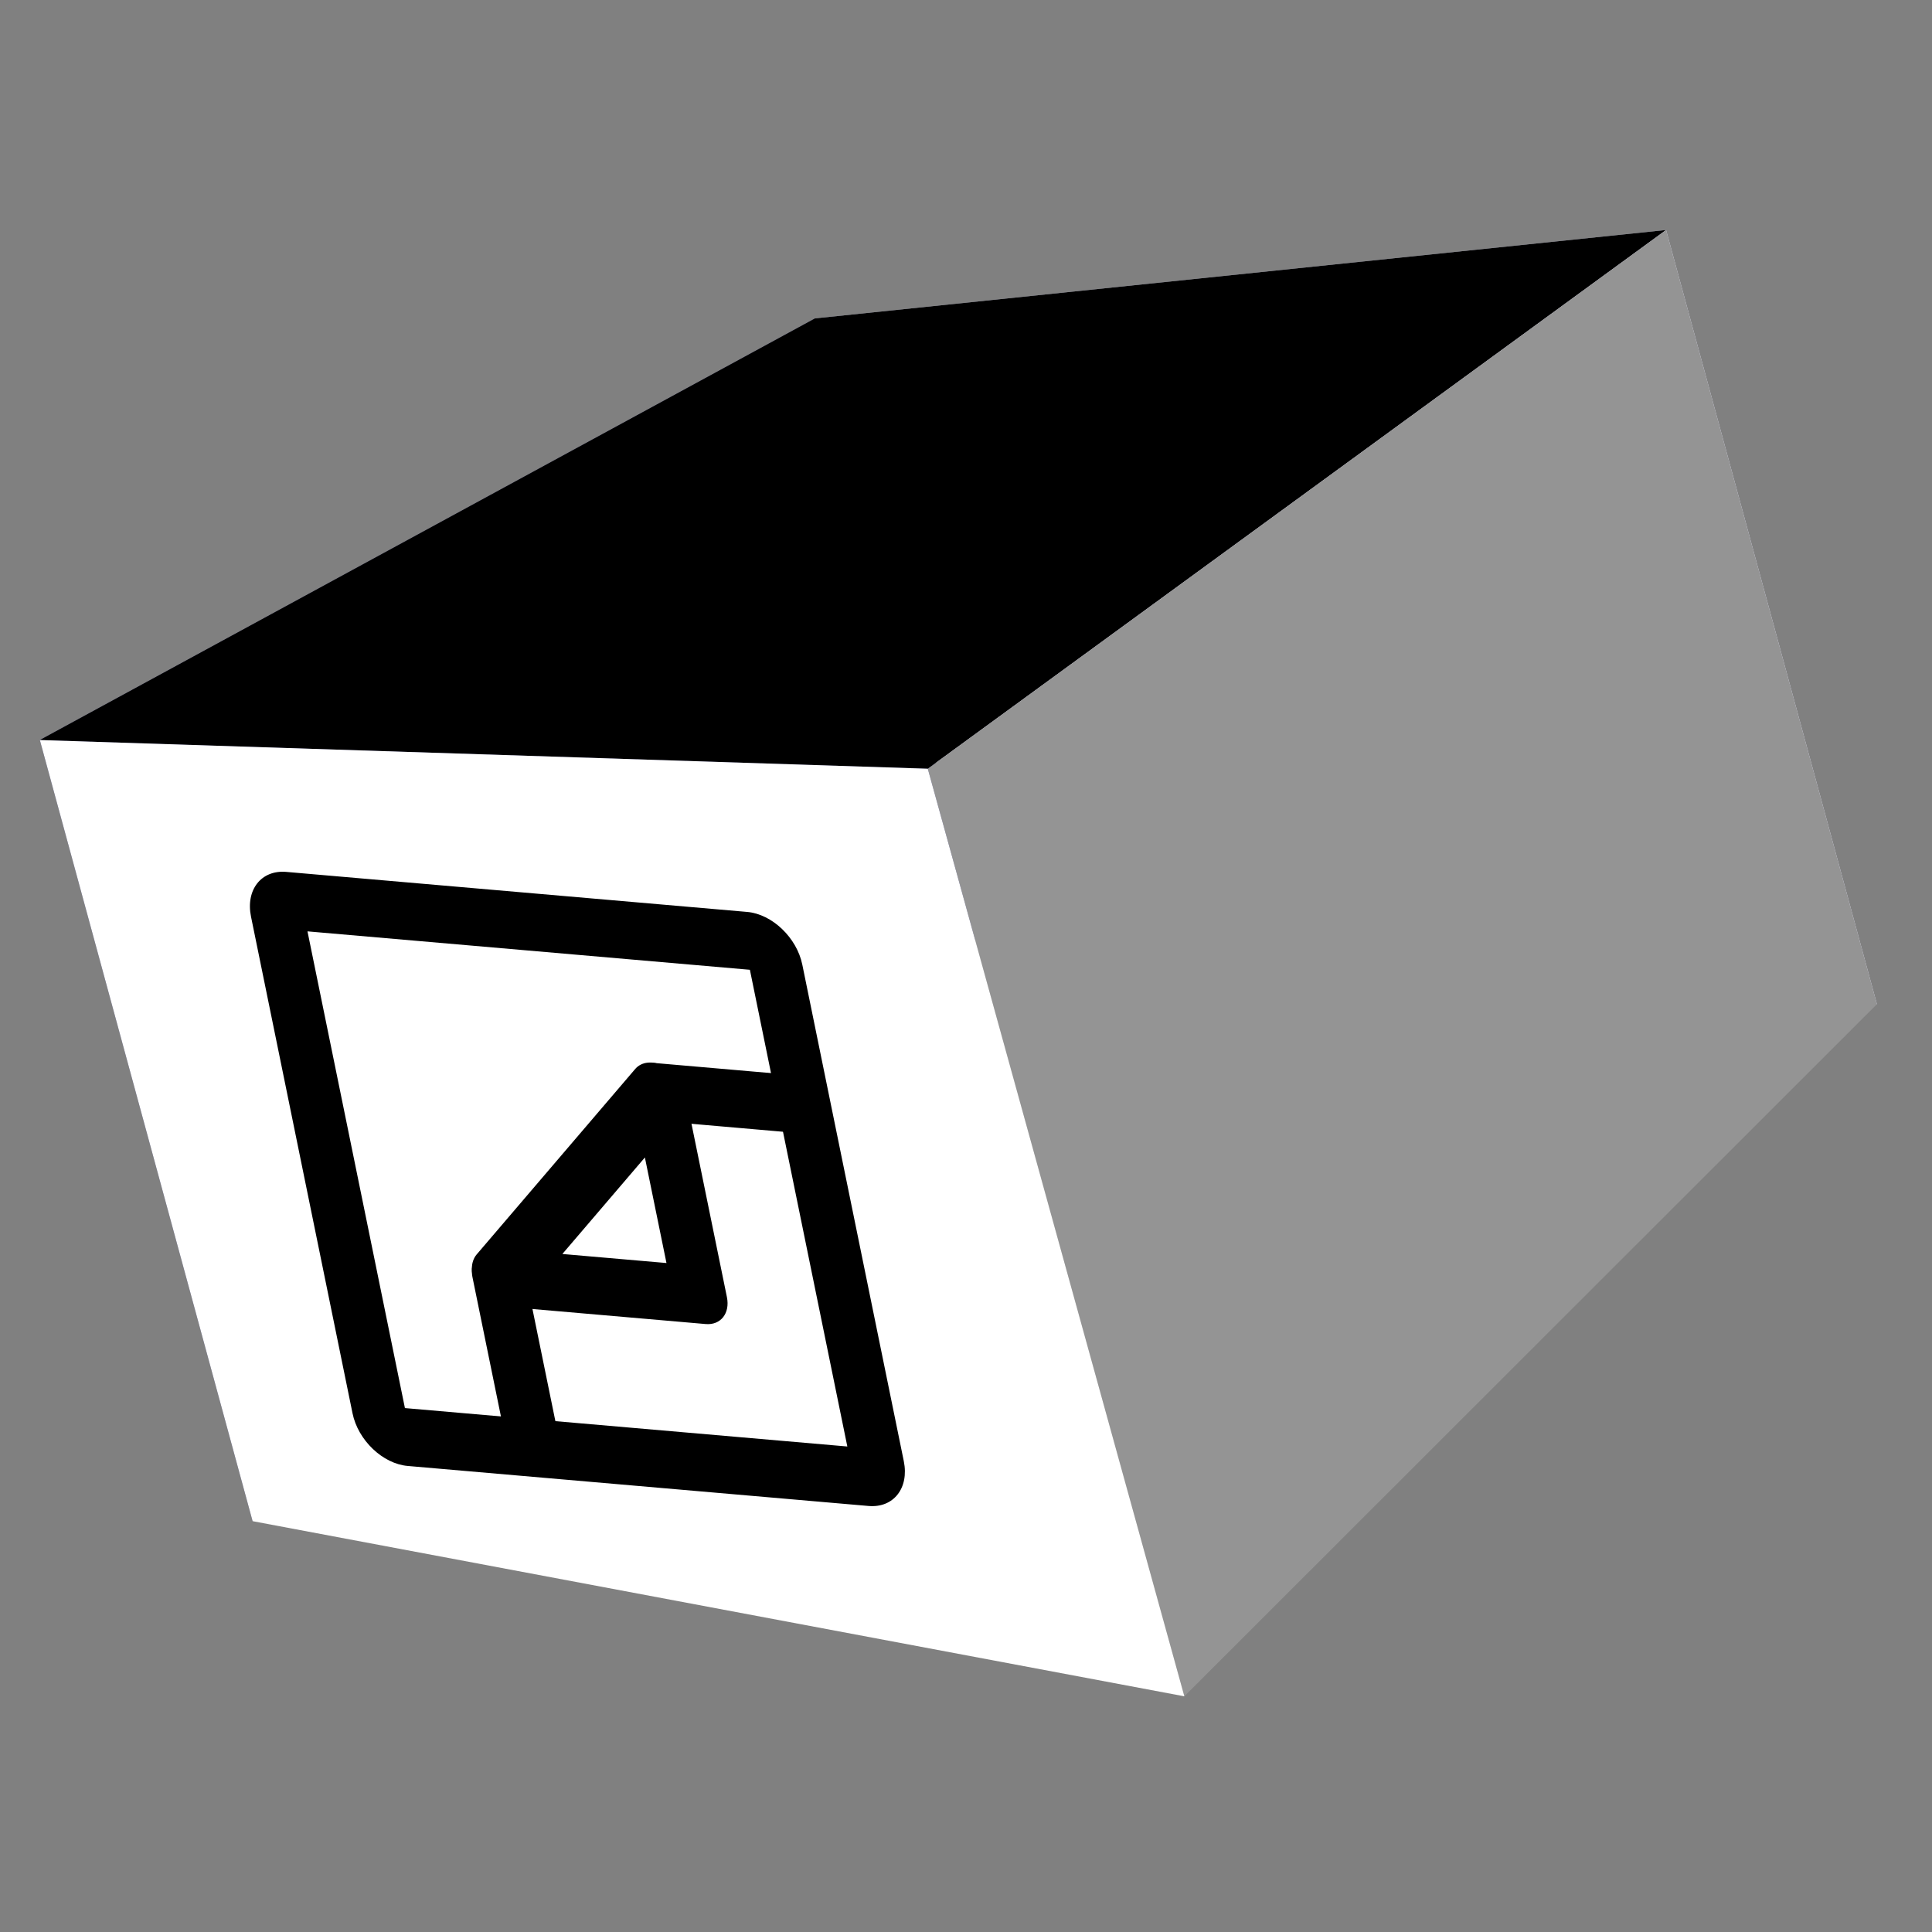 <?xml version="1.0" encoding="UTF-8" standalone="no"?>
<svg
   xmlns:dc="http://purl.org/dc/elements/1.1/"
   xmlns:cc="http://creativecommons.org/ns#"
   xmlns:rdf="http://www.w3.org/1999/02/22-rdf-syntax-ns#"
   xmlns:svg="http://www.w3.org/2000/svg"
   xmlns="http://www.w3.org/2000/svg"
   xmlns:sodipodi="http://sodipodi.sourceforge.net/DTD/sodipodi-0.dtd"
   xmlns:inkscape="http://www.inkscape.org/namespaces/inkscape"
   version="1.1"
   viewBox="0 0 64 64"
   enable-background="new 0 0 455.881 455.881"
   id="svg32"
   sodipodi:docname="boxy.svg"
   width="64"
   height="64"
   inkscape:version="0.92.4 (5da689c313, 2019-01-14)">
  <rect x="0" y="0" width="64" height="64" fill="#808080" stroke="none"/>
  <defs
     id="defs36">
    <inkscape:perspective
       sodipodi:type="inkscape:persp3d"
       inkscape:vp_x="-74.758757 : 42.997891 : 1"
       inkscape:vp_y="-981.1889 : 3602.5913 : 0"
       inkscape:vp_z="116.62489 : 102.13058 : 1"
       inkscape:persp3d-origin="28.466787 : 72.349885 : 1"
       id="perspective1122" />
    <clipPath
       clipPathUnits="userSpaceOnUse"
       id="clipPath1071">
      <ellipse
         style="display:inline;opacity:1;vector-effect:none;fill:#000000;fill-opacity:1;stroke:none;stroke-width:5.911;stroke-linecap:round;stroke-linejoin:round;stroke-miterlimit:4;stroke-dasharray:none;stroke-dashoffset:0;stroke-opacity:1"
         id="ellipse1073"
         cx="269.268"
         cy="238.656"
         rx="204.027"
         ry="183.347"
         transform="rotate(-21.353)" />
    </clipPath>
    <clipPath
       clipPathUnits="userSpaceOnUse"
       id="clipPath1075">
      <ellipse
         style="display:inline;opacity:1;vector-effect:none;fill:#000000;fill-opacity:1;stroke:none;stroke-width:5.911;stroke-linecap:round;stroke-linejoin:round;stroke-miterlimit:4;stroke-dasharray:none;stroke-dashoffset:0;stroke-opacity:1"
         id="ellipse1077"
         cx="269.268"
         cy="238.656"
         rx="204.027"
         ry="183.347"
         transform="rotate(28.269)" />
    </clipPath>
    <clipPath
       clipPathUnits="userSpaceOnUse"
       id="clipPath1079">
      <ellipse
         style="display:inline;opacity:1;vector-effect:none;fill:#000000;fill-opacity:1;stroke:none;stroke-width:5.911;stroke-linecap:round;stroke-linejoin:round;stroke-miterlimit:4;stroke-dasharray:none;stroke-dashoffset:0;stroke-opacity:1"
         id="ellipse1081"
         cx="269.268"
         cy="238.656"
         rx="204.027"
         ry="183.347"
         transform="rotate(-17.86)" />
    </clipPath>
    <clipPath
       clipPathUnits="userSpaceOnUse"
       id="clipPath1083">
      <ellipse
         style="display:inline;opacity:1;vector-effect:none;fill:#000000;fill-opacity:1;stroke:none;stroke-width:5.911;stroke-linecap:round;stroke-linejoin:round;stroke-miterlimit:4;stroke-dasharray:none;stroke-dashoffset:0;stroke-opacity:1"
         id="ellipse1085"
         cx="269.268"
         cy="238.656"
         rx="204.027"
         ry="183.347"
         transform="rotate(28.269)" />
    </clipPath>
    <clipPath
       clipPathUnits="userSpaceOnUse"
       id="clipPath1087">
      <ellipse
         style="display:inline;opacity:1;vector-effect:none;fill:#000000;fill-opacity:1;stroke:none;stroke-width:5.911;stroke-linecap:round;stroke-linejoin:round;stroke-miterlimit:4;stroke-dasharray:none;stroke-dashoffset:0;stroke-opacity:1"
         id="ellipse1089"
         cx="269.268"
         cy="238.656"
         rx="204.027"
         ry="183.347" />
    </clipPath>
    <clipPath
       clipPathUnits="userSpaceOnUse"
       id="clipPath1091">
      <ellipse
         style="display:inline;opacity:1;vector-effect:none;fill:#000000;fill-opacity:1;stroke:none;stroke-width:5.911;stroke-linecap:round;stroke-linejoin:round;stroke-miterlimit:4;stroke-dasharray:none;stroke-dashoffset:0;stroke-opacity:1"
         id="ellipse1093"
         cx="269.268"
         cy="238.656"
         rx="204.027"
         ry="183.347" />
    </clipPath>
    <clipPath
       clipPathUnits="userSpaceOnUse"
       id="clipPath1095">
      <ellipse
         style="display:inline;opacity:1;vector-effect:none;fill:#000000;fill-opacity:1;stroke:none;stroke-width:5.911;stroke-linecap:round;stroke-linejoin:round;stroke-miterlimit:4;stroke-dasharray:none;stroke-dashoffset:0;stroke-opacity:1"
         id="ellipse1097"
         cx="269.268"
         cy="238.656"
         rx="204.027"
         ry="183.347" />
    </clipPath>
    <clipPath
       clipPathUnits="userSpaceOnUse"
       id="clipPath1099">
      <ellipse
         style="display:inline;opacity:1;vector-effect:none;fill:#000000;fill-opacity:1;stroke:none;stroke-width:5.911;stroke-linecap:round;stroke-linejoin:round;stroke-miterlimit:4;stroke-dasharray:none;stroke-dashoffset:0;stroke-opacity:1"
         id="ellipse1101"
         cx="269.268"
         cy="238.656"
         rx="204.027"
         ry="183.347" />
    </clipPath>
    <clipPath
       id="clipPath4599"
       clipPathUnits="userSpaceOnUse">
      <path
         inkscape:connector-curvature="0"
         id="path4601"
         d="M 0,612 H 792 V 0 H 0 Z" />
    </clipPath>
  </defs>
  <sodipodi:namedview
     pagecolor="#ffffff"
     bordercolor="#666666"
     borderopacity="1"
     objecttolerance="10"
     gridtolerance="10"
     guidetolerance="10"
     inkscape:pageopacity="0"
     inkscape:pageshadow="2"
     inkscape:window-width="2560"
     inkscape:window-height="1312"
     id="namedview34"
     showgrid="false"
     inkscape:zoom="5.8568686"
     inkscape:cx="46.540984"
     inkscape:cy="5.1605556"
     inkscape:window-x="0"
     inkscape:window-y="54"
     inkscape:window-maximized="1"
     inkscape:current-layer="g30"
     inkscape:pagecheckerboard="true" />
  <g
     id="g30"
     transform="matrix(0.14,0,0,0.14,-5.573,6.184e-7)"
     style="display:inline">
    <g
       id="g1124"
       style="opacity:1;vector-effect:none;fill:#ffffff;fill-opacity:1;stroke:none;stroke-width:0.44;stroke-linecap:round;stroke-linejoin:round;stroke-miterlimit:4;stroke-dasharray:none;stroke-dashoffset:0;stroke-opacity:1"
       transform="matrix(1.067,0,0,1.067,-17.953,-3.665)">
      <path
         d="M 62.971,167.547 110.148,340.765 272.045,210.365 234.914,74.033 Z"
         style="fill:#353564;fill-rule:evenodd;stroke:none;stroke-width:1.643;stroke-linejoin:round"
         id="path1479"
         inkscape:connector-curvature="0" />
      <path
         d="M 234.914,74.033 423.599,54.44 470.357,226.12 272.045,210.365 Z"
         style="fill:#e9e9ff;fill-rule:evenodd;stroke:none;stroke-width:1.643;stroke-linejoin:round"
         id="path1483"
         inkscape:connector-curvature="0" />
      <path
         d="M 62.971,167.547 259.876,173.906 423.599,54.44 234.914,74.033 Z"
         style="fill:#000000;fill-opacity:1;fill-rule:evenodd;stroke:none;stroke-width:1.643;stroke-linejoin:round"
         id="path1485"
         inkscape:connector-curvature="0" />
      <path
         d="M 259.876,173.906 316.774,379.606 470.357,226.12 423.599,54.44 Z"
         style="fill:#949494;fill-opacity:1;fill-rule:evenodd;stroke:none;stroke-width:1.643;stroke-linejoin:round"
         id="path1487"
         inkscape:connector-curvature="0"
         sodipodi:nodetypes="ccccc" />
      <path
         d="M 62.971,167.547 259.876,173.906 316.774,379.606 110.148,340.765 Z"
         style="fill:#ffffff;fill-opacity:1;fill-rule:evenodd;stroke:none;stroke-width:1.643;stroke-linejoin:round"
         id="path1489"
         inkscape:connector-curvature="0"
         sodipodi:nodetypes="ccccc" />
    </g>
    <g
       transform="matrix(4.422,0.384,-0.974,-4.765,-812.137,1708.101)"
       style="display:inline;stroke-width:0.156"
       id="g1435">
      <rect
         transform="scale(1,-1)"
         y="-336.419"
         x="281.503"
         height="26.477"
         width="26.477"
         id="rect856-7"
         style="opacity:1;fill:#ffffff;fill-opacity:1;stroke:none;stroke-width:3.886;stroke-linecap:round;stroke-miterlimit:4;stroke-dasharray:none;stroke-opacity:1" />
      <g
         style="fill:#000000;stroke-width:0.196"
         transform="matrix(0.793,0,0,0.793,307.072,337.931)"
         id="g4603">
        <path
           inkscape:connector-curvature="0"
           id="path4605"
           style="fill:#000000;fill-opacity:1;fill-rule:nonzero;stroke:none;stroke-width:0.196"
           d="m 0,0 h -31.098 c -1.685,0 -3.05,-1.366 -3.05,-3.05 v -31.099 c 0,-1.684 1.365,-3.05 3.05,-3.05 H 0 c 1.685,0 3.05,1.366 3.05,3.05 V -3.05 C 3.05,-1.366 1.685,0 0,0 m -0.623,-33.525 h -29.852 v 29.852 h 29.852 z" />
      </g>
      <g
         style="fill:#000000;stroke-width:0.196"
         transform="matrix(0.793,0,0,0.793,307.574,326.975)"
         id="g4607">
        <path
           inkscape:connector-curvature="0"
           id="path4609"
           style="fill:#000000;fill-opacity:1;fill-rule:nonzero;stroke:none;stroke-width:0.196"
           d="m 0,0 h -9.118 c -1.014,0 -1.836,0.822 -1.836,1.837 0,1.014 0.822,1.836 1.836,1.836 H 0 C 1.014,3.673 1.837,2.851 1.837,1.837 1.837,0.822 1.014,0 0,0" />
      </g>
      <g
         style="fill:#000000;stroke-width:0.196"
         transform="matrix(0.793,0,0,0.793,289.499,309.372)"
         id="g4611">
        <path
           inkscape:connector-curvature="0"
           id="path4613"
           style="fill:#000000;fill-opacity:1;fill-rule:nonzero;stroke:none;stroke-width:0.196"
           d="m 0,0 c -1.014,0 -1.837,0.822 -1.837,1.837 v 9.361 c 0,1.014 0.823,1.837 1.837,1.837 1.014,0 1.837,-0.823 1.837,-1.837 V 1.837 C 1.837,0.822 1.014,0 0,0" />
      </g>
      <g
         style="fill:#000000;stroke-width:0.196"
         transform="matrix(0.793,0,0,0.793,293.198,319.827)"
         id="g4615">
        <path
           inkscape:connector-curvature="0"
           id="path4617"
           style="fill:#000000;fill-opacity:1;fill-rule:nonzero;stroke:none;stroke-width:0.196"
           d="M 0,0 H 7.024 V 6.61 Z M 8.861,-3.673 H -4.631 c -0.753,0 -1.429,0.46 -1.707,1.159 -0.278,0.701 -0.1,1.499 0.448,2.014 L 7.602,12.198 c 0.535,0.503 1.317,0.639 1.987,0.349 0.673,-0.291 1.109,-0.953 1.109,-1.686 V -1.837 c 0,-1.014 -0.823,-1.836 -1.837,-1.836" />
      </g>
    </g>
  </g>
</svg>
